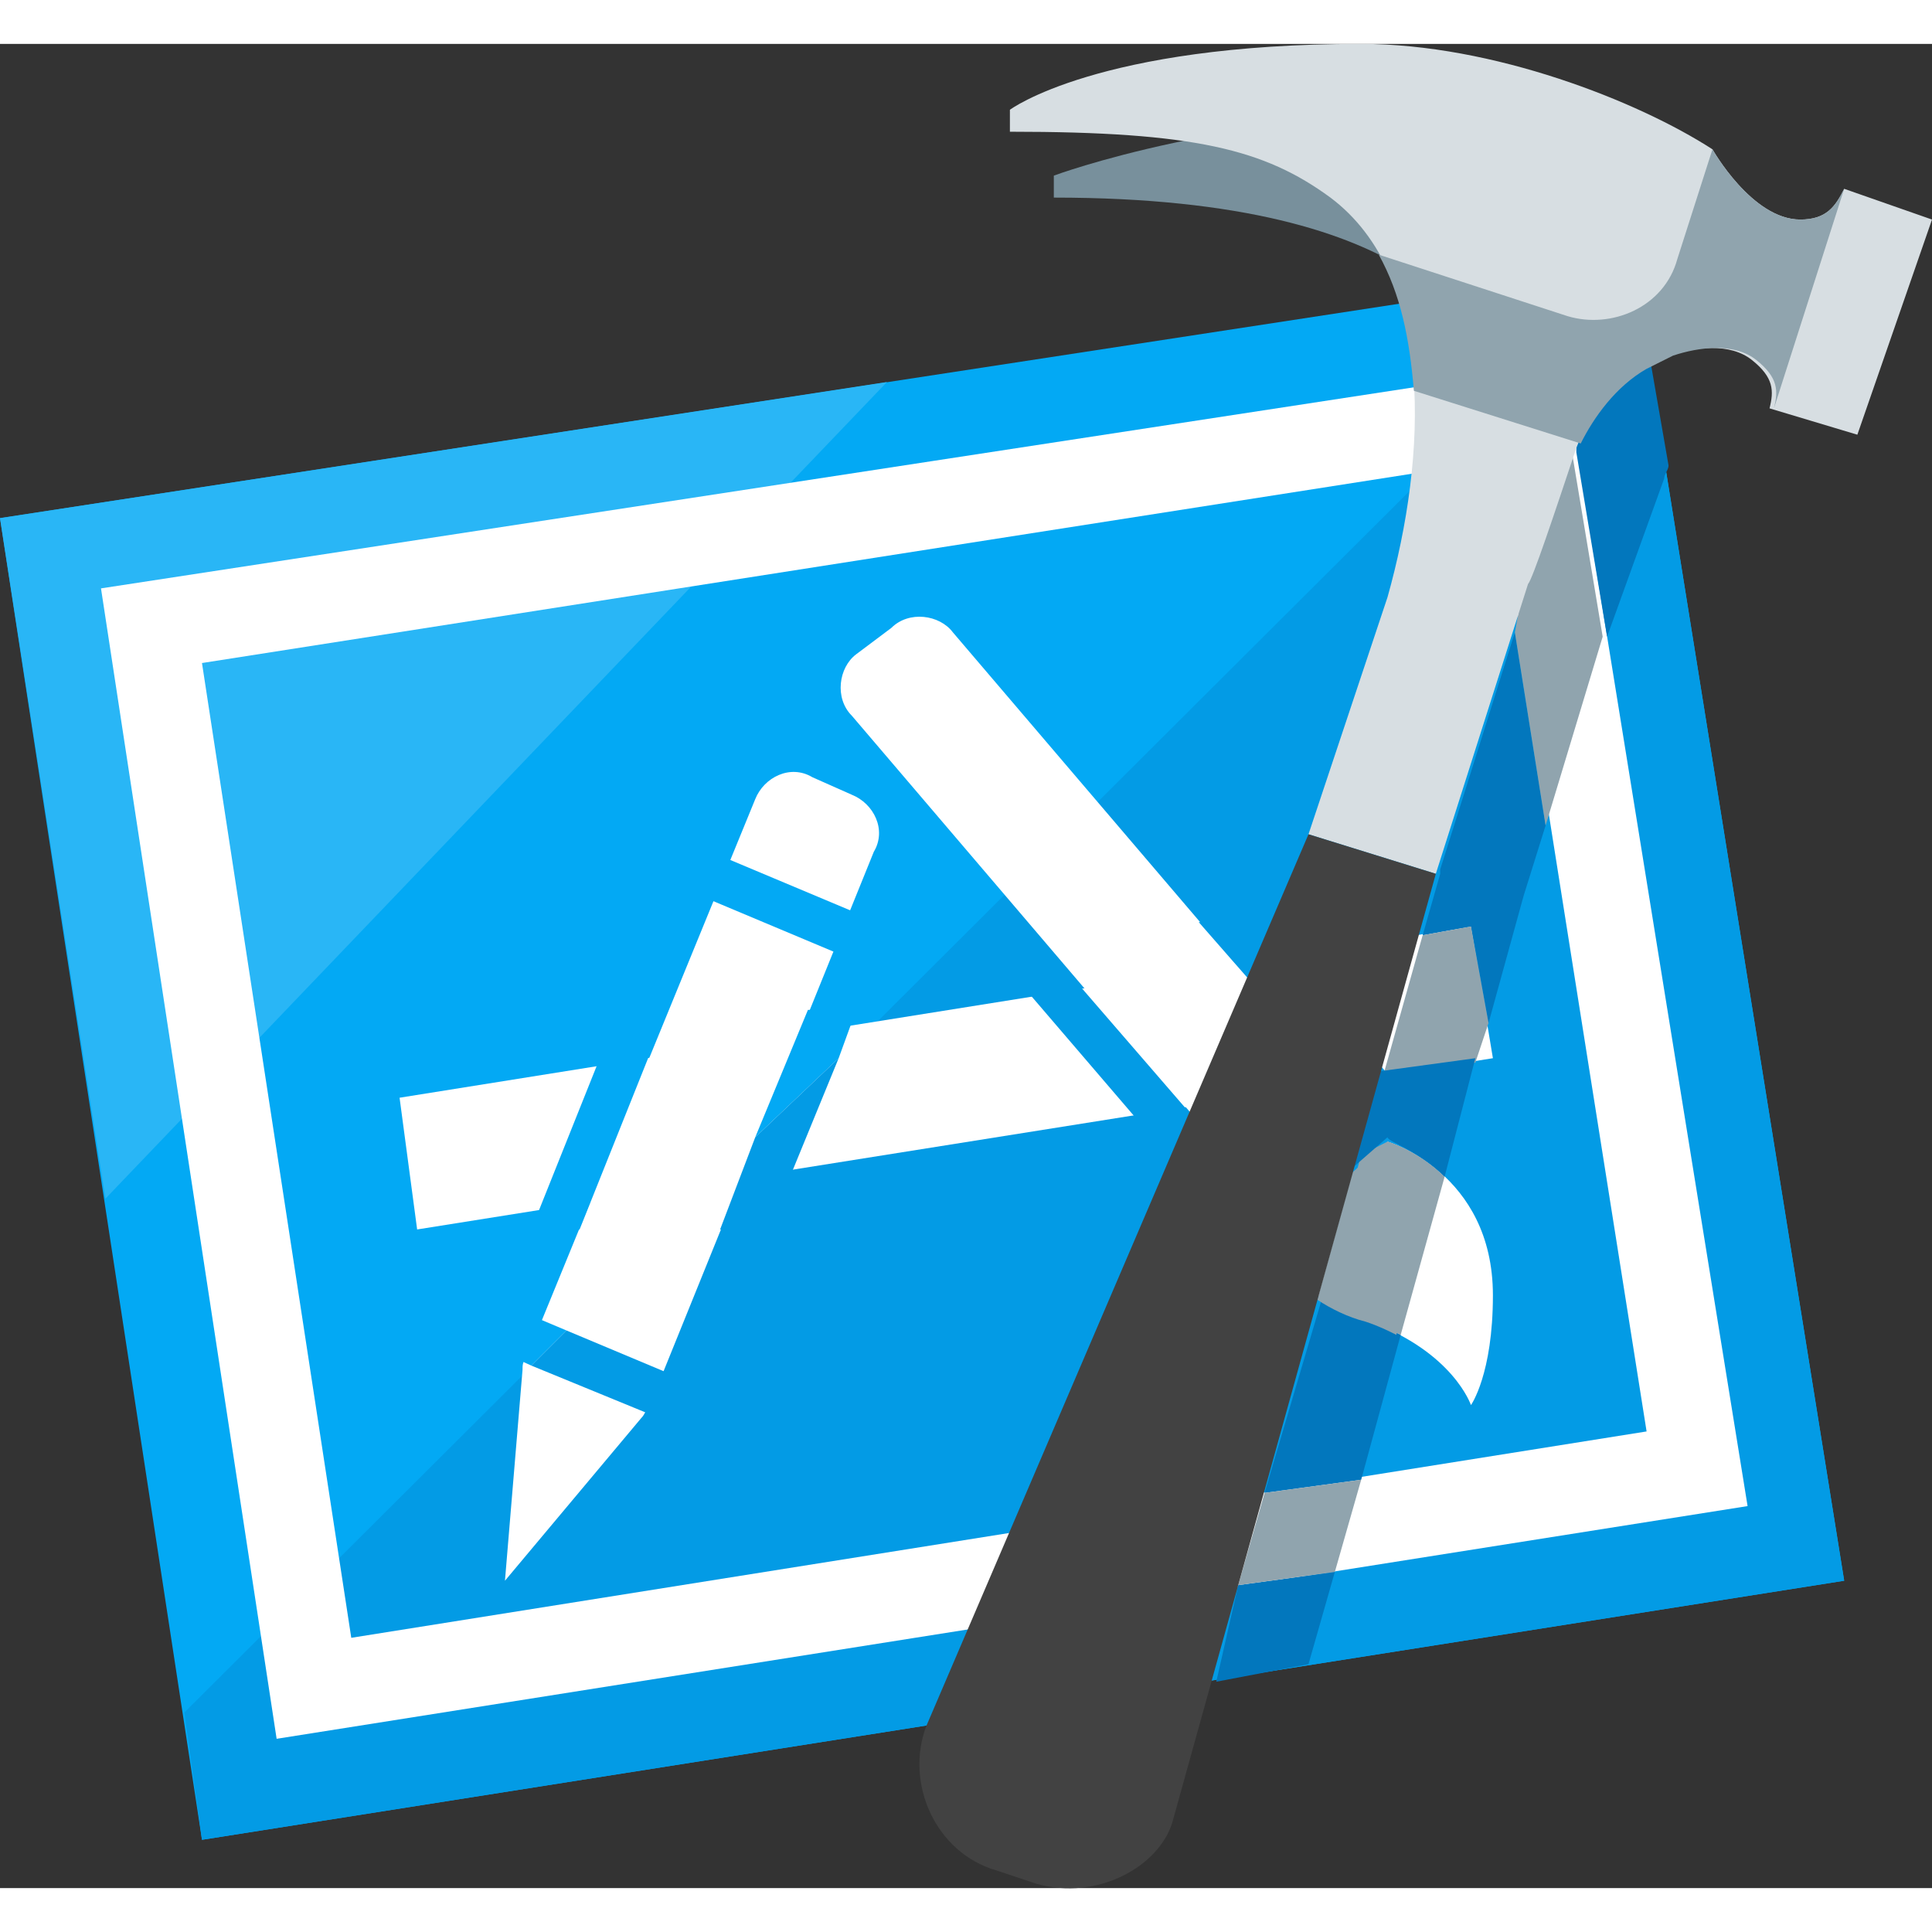 <?xml version="1.0" encoding="UTF-8"?>
<svg width="60px" height="60px" viewBox="0 0 44 42" version="1.1" xmlns="http://www.w3.org/2000/svg" xmlns:xlink="http://www.w3.org/1999/xlink">
    <rect x="0" y="0" width="44" height="42" fill="#333333" stroke="none"/>
    <g id="Page-1" stroke="none" stroke-width="1" fill="none" fill-rule="evenodd">
        <g id="icons8-xcode" fill-rule="nonzero">
            <polygon id="Path" fill="#03A9F4" points="42 35 4.6 40.9 0 10.8 37.2 5.1"></polygon>
            <polygon id="Path" fill="#039BE5" points="37.2 5.1 42 35 4.6 40.9 4.2 38"></polygon>
            <polygon id="Path" fill="#29B6F6" points="0 10.8 2.4 26.3 20.2 7.7"></polygon>
            <path d="M6.3,38.6 L2.3,12.4 L35.6,7.3 L39.8,33.3 L6.3,38.6 Z M4.6,14.1 L8,36.3 L37.5,31.6 L34,9.5 L4.6,14.1 Z" id="Shape" fill="#FFFFFF"></path>
            <polygon id="Path" fill="#FFFFFF" points="9.1 24 9.5 27 34 23.1 33.5 20.1"></polygon>
            <path d="M14.6,31.3 L11.5,35 L11.9,30.2 C11.9,30.1 11.9,30 12,29.9 L17.2,17.2 C17.4,16.7 18,16.4 18.5,16.7 L19.4,17.1 C19.9,17.3 20.2,17.9 19.9,18.4 L14.8,31 C14.7,31.1 14.7,31.2 14.6,31.3 Z M28.7,26.2 L19.4,15.3 C19,14.9 19.1,14.2 19.5,13.9 L20.3,13.3 C20.7,12.9 21.4,13 21.7,13.4 L31,24.3 L28.7,26.2 Z M31.6,25 C31.6,25 34,25.7 34,28.5 C34,30.3 33.5,31 33.5,31 C33.5,31 33.1,29.8 31.2,29.1 C28.6,28.2 28.7,26.2 28.7,26.2 L30.9,25.7 L31.6,25 Z" id="Shape" fill="#FFFFFF"></path>
            <polygon id="Path" fill="#03A9F4" points="18.4 22 17.2 24.9 19.1 23.1 19.5 22"></polygon>
            <polygon id="Path" fill="#039BE5" points="17.5 27 19.1 23.1 17.2 24.9 16.4 27"></polygon>
            <polygon id="Path" fill="#03A9F4" points="13.2 27 15.2 22 14.1 22 12.1 27"></polygon>
            <polygon id="Path" fill="#039BE5" points="31.9 23.8 28.6 20 27.3 20 30.8 24 31 24.3 28.7 26.2 27.4 24.7 27.4 24.7 24.2 21 22.9 21 25.9 24.5 27.9 26.9 28.6 27.6 29.3 27 31.6 25 32.4 24.4"></polygon>
            <polygon id="Path" fill="#03A9F4" points="15 17.9 15 19 20 21.1 20 20"></polygon>
            <polygon id="Path" fill="#039BE5" points="16 30.6 12.9 29.3 12.1 30.1 16 31.7"></polygon>
            <polygon id="Path" fill="#03A9F4" points="11 28.5 11 29.6 12.1 30.1 12.9 29.3"></polygon>
            <path d="M35.9,9.2 C35.9,9.2 35.9,9.3 35.9,9.3 L36.6,13.5 L37.9,9.9 C37.9,9.8 38,9.7 38,9.6 L37.6,7.3 C36.8,7.8 36.1,8.6 35.9,9.2 Z M31.9,29.4 C31.7,29.3 31.5,29.2 31.2,29.1 C30.7,28.9 30.4,28.8 30.1,28.6 L28.8,33 L31,32.7 L31.9,29.4 Z M28.2,35.1 L27.7,37.3 L29.8,36.9 L30.4,34.8 L28.2,35.1 Z M32.8,18.8 L32.8,18.9 L32.4,20.3 L33.5,20.1 L33.9,22.3 L34.7,19.4 L35.2,17.8 L34.5,13.4 L33.4,16.9 L32.8,18.8 Z" id="Shape" fill="#0277BD"></path>
            <path d="M34.5,13.4 L35.2,17.8 L36.5,13.5 L35.8,9.3 C35.3,10.7 34.8,12.1 34.7,12.3 L34.5,13.4 Z M28.8,33 L28.2,35.1 L30.4,34.8 L31,32.7 L28.8,33 Z M33.9,22.3 L33.5,20.1 L32.4,20.3 L31.5,23.5 L33.6,23.2 L33.9,22.3 Z M31.6,25 L31,25.3 L30.1,28.6 C30.4,28.8 30.8,29 31.2,29.1 C31.5,29.2 31.7,29.3 31.9,29.4 L32.9,25.8 C32.3,25.2 31.6,25 31.6,25 Z" id="Shape" fill="#90A4AE"></path>
            <path d="M32.9,25.8 L33.6,23.1 L31.4,23.4 L30.8,25.6 L31.6,24.9 C31.6,25 32.3,25.2 32.9,25.8 Z" id="Path" fill="#0277BD"></path>
            <path d="M31.6,25 L30.8,25.7 L30,28.6 C30.3,28.8 30.7,29 31.1,29.1 C31.4,29.2 31.6,29.3 31.8,29.4 L32.8,25.8 C32.3,25.2 31.6,25 31.6,25 Z" id="Path" fill="#90A4AE"></path>
            <path d="M34,1.5 C28,1.5 24,3 24,3 L24,3.5 C32.6,3.5 33.7,6.7 34,7.5 L34,1.5 Z" id="Path" fill="#78909C"></path>
            <path d="M42,3.3 C41.8,3.7 41.6,4 41,4 C39.9,4 39,2.4 39,2.4 C37.3,1.3 34,0 31,0 C25,0 23,1.5 23,1.5 L23,2 C27.2,2 28.8,2.4 30.3,3.5 C32.7,5.3 32.5,9.4 31.6,12.6 L29.8,18 L32.7,18.9 L34.8,12.3 C34.9,12.2 35.4,10.7 35.9,9.2 C36.2,8.4 37,7.4 38,7.1 C38.6,6.9 39.4,6.8 39.9,7.2 C40.4,7.6 40.4,7.9 40.3,8.3 L40.3,8.3 L42.3,8.9 L44,4 L42,3.3 Z" id="Path" fill="#D7DEE2"></path>
            <path d="M41,4 C39.9,4 39,2.4 39,2.4 L38.2,4.9 C37.9,6 36.7,6.5 35.7,6.2 L31.4,4.8 C31.9,5.7 32.1,6.7 32.2,7.9 L36,9.1 C36.3,8.5 36.8,7.8 37.5,7.4 L37.5,7.4 C37.7,7.3 37.9,7.2 38.1,7.1 C38.7,6.9 39.5,6.8 40,7.2 C40.5,7.6 40.5,7.9 40.4,8.3 L40.4,8.3 L42,3.3 C41.8,3.7 41.6,4 41,4 Z" id="Path" fill="#90A4AE"></path>
            <path d="M29.8,18 L21.1,38.3 C20.6,39.6 21.3,41.2 22.7,41.6 L23.6,41.9 C25,42.3 26.4,41.5 26.7,40.5 L32.7,18.9 L29.8,18 Z" id="Path" fill="#424242"></path>
        </g>
    </g>
</svg>